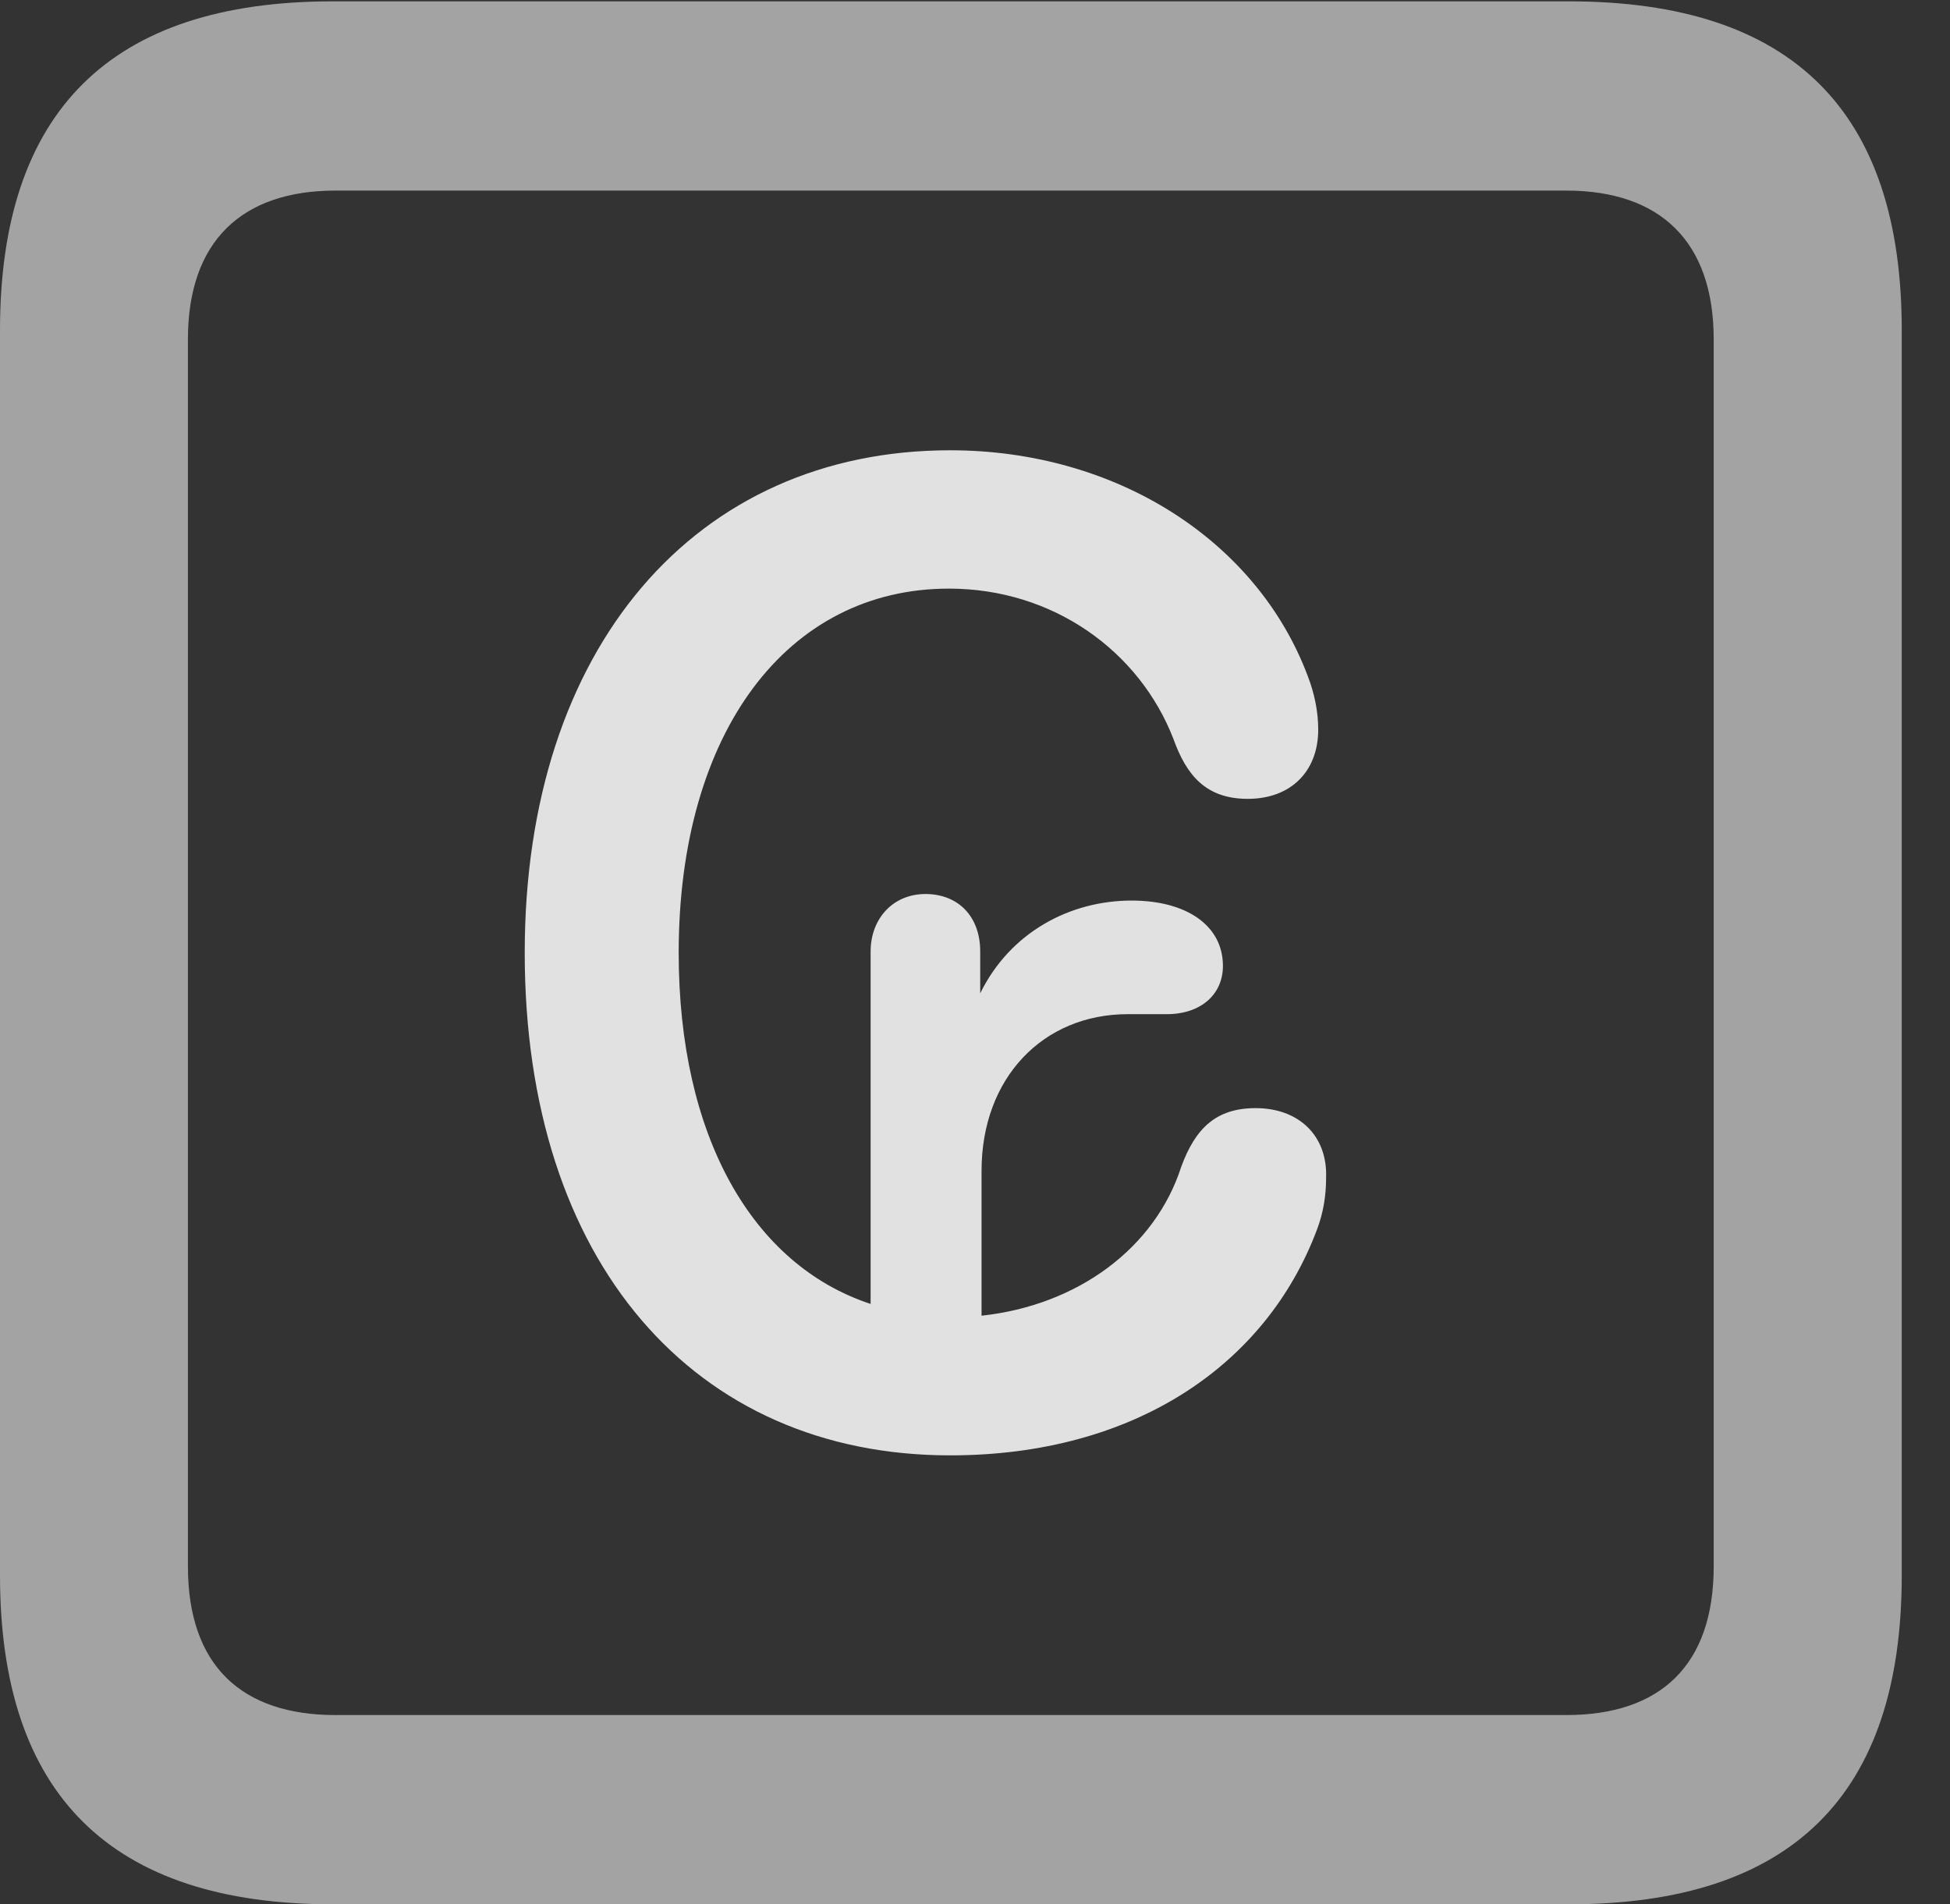 <?xml version="1.0" encoding="UTF-8"?>
<!--Generator: Apple Native CoreSVG 232.5-->
<!DOCTYPE svg
PUBLIC "-//W3C//DTD SVG 1.1//EN"
       "http://www.w3.org/Graphics/SVG/1.1/DTD/svg11.dtd">
<svg version="1.1" xmlns="http://www.w3.org/2000/svg" xmlns:xlink="http://www.w3.org/1999/xlink" width="14.59" height="14.248">
 <rect width="100%" height="100%" fill="#333333" stroke="none"/>
 <g>
  <rect height="14.248" opacity="0" width="14.59" x="0" y="0"/>
  <path d="M2.49 14.248L11.738 14.248C13.408 14.248 14.229 13.428 14.229 11.787L14.229 2.471C14.229 0.83 13.408 0.01 11.738 0.01L2.49 0.01C0.83 0.01 0 0.83 0 2.471L0 11.787C0 13.428 0.83 14.248 2.49 14.248ZM2.51 12.832C1.807 12.832 1.406 12.461 1.406 11.719L1.406 2.539C1.406 1.807 1.807 1.426 2.51 1.426L11.719 1.426C12.422 1.426 12.822 1.807 12.822 2.539L12.822 11.719C12.822 12.461 12.422 12.832 11.719 12.832Z" fill="#ffffff" fill-opacity="0.55"/>
  <path d="M3.926 7.129C3.926 9.443 5.195 10.889 7.109 10.889C8.486 10.889 9.473 10.215 9.854 9.199C9.902 9.072 9.922 8.945 9.922 8.809C9.932 8.496 9.717 8.291 9.395 8.291C9.102 8.291 8.945 8.438 8.838 8.73C8.643 9.336 8.066 9.766 7.344 9.844L7.344 8.76C7.344 8.066 7.803 7.588 8.438 7.588C8.535 7.588 8.652 7.588 8.73 7.588C8.984 7.588 9.15 7.441 9.15 7.227C9.15 6.924 8.877 6.738 8.467 6.738C8.008 6.738 7.559 6.973 7.334 7.432L7.334 7.119C7.334 6.855 7.168 6.689 6.924 6.689C6.68 6.689 6.514 6.875 6.514 7.119L6.514 9.756C5.625 9.463 5.078 8.496 5.078 7.129C5.078 5.479 5.889 4.404 7.1 4.404C7.881 4.404 8.525 4.873 8.779 5.527C8.877 5.801 9.023 5.977 9.336 5.977C9.658 5.977 9.863 5.771 9.863 5.459C9.863 5.322 9.834 5.186 9.785 5.059C9.404 4.043 8.35 3.369 7.109 3.369C5.205 3.369 3.926 4.844 3.926 7.129Z" fill="#ffffff" fill-opacity="0.85"/>
 </g>
</svg>
